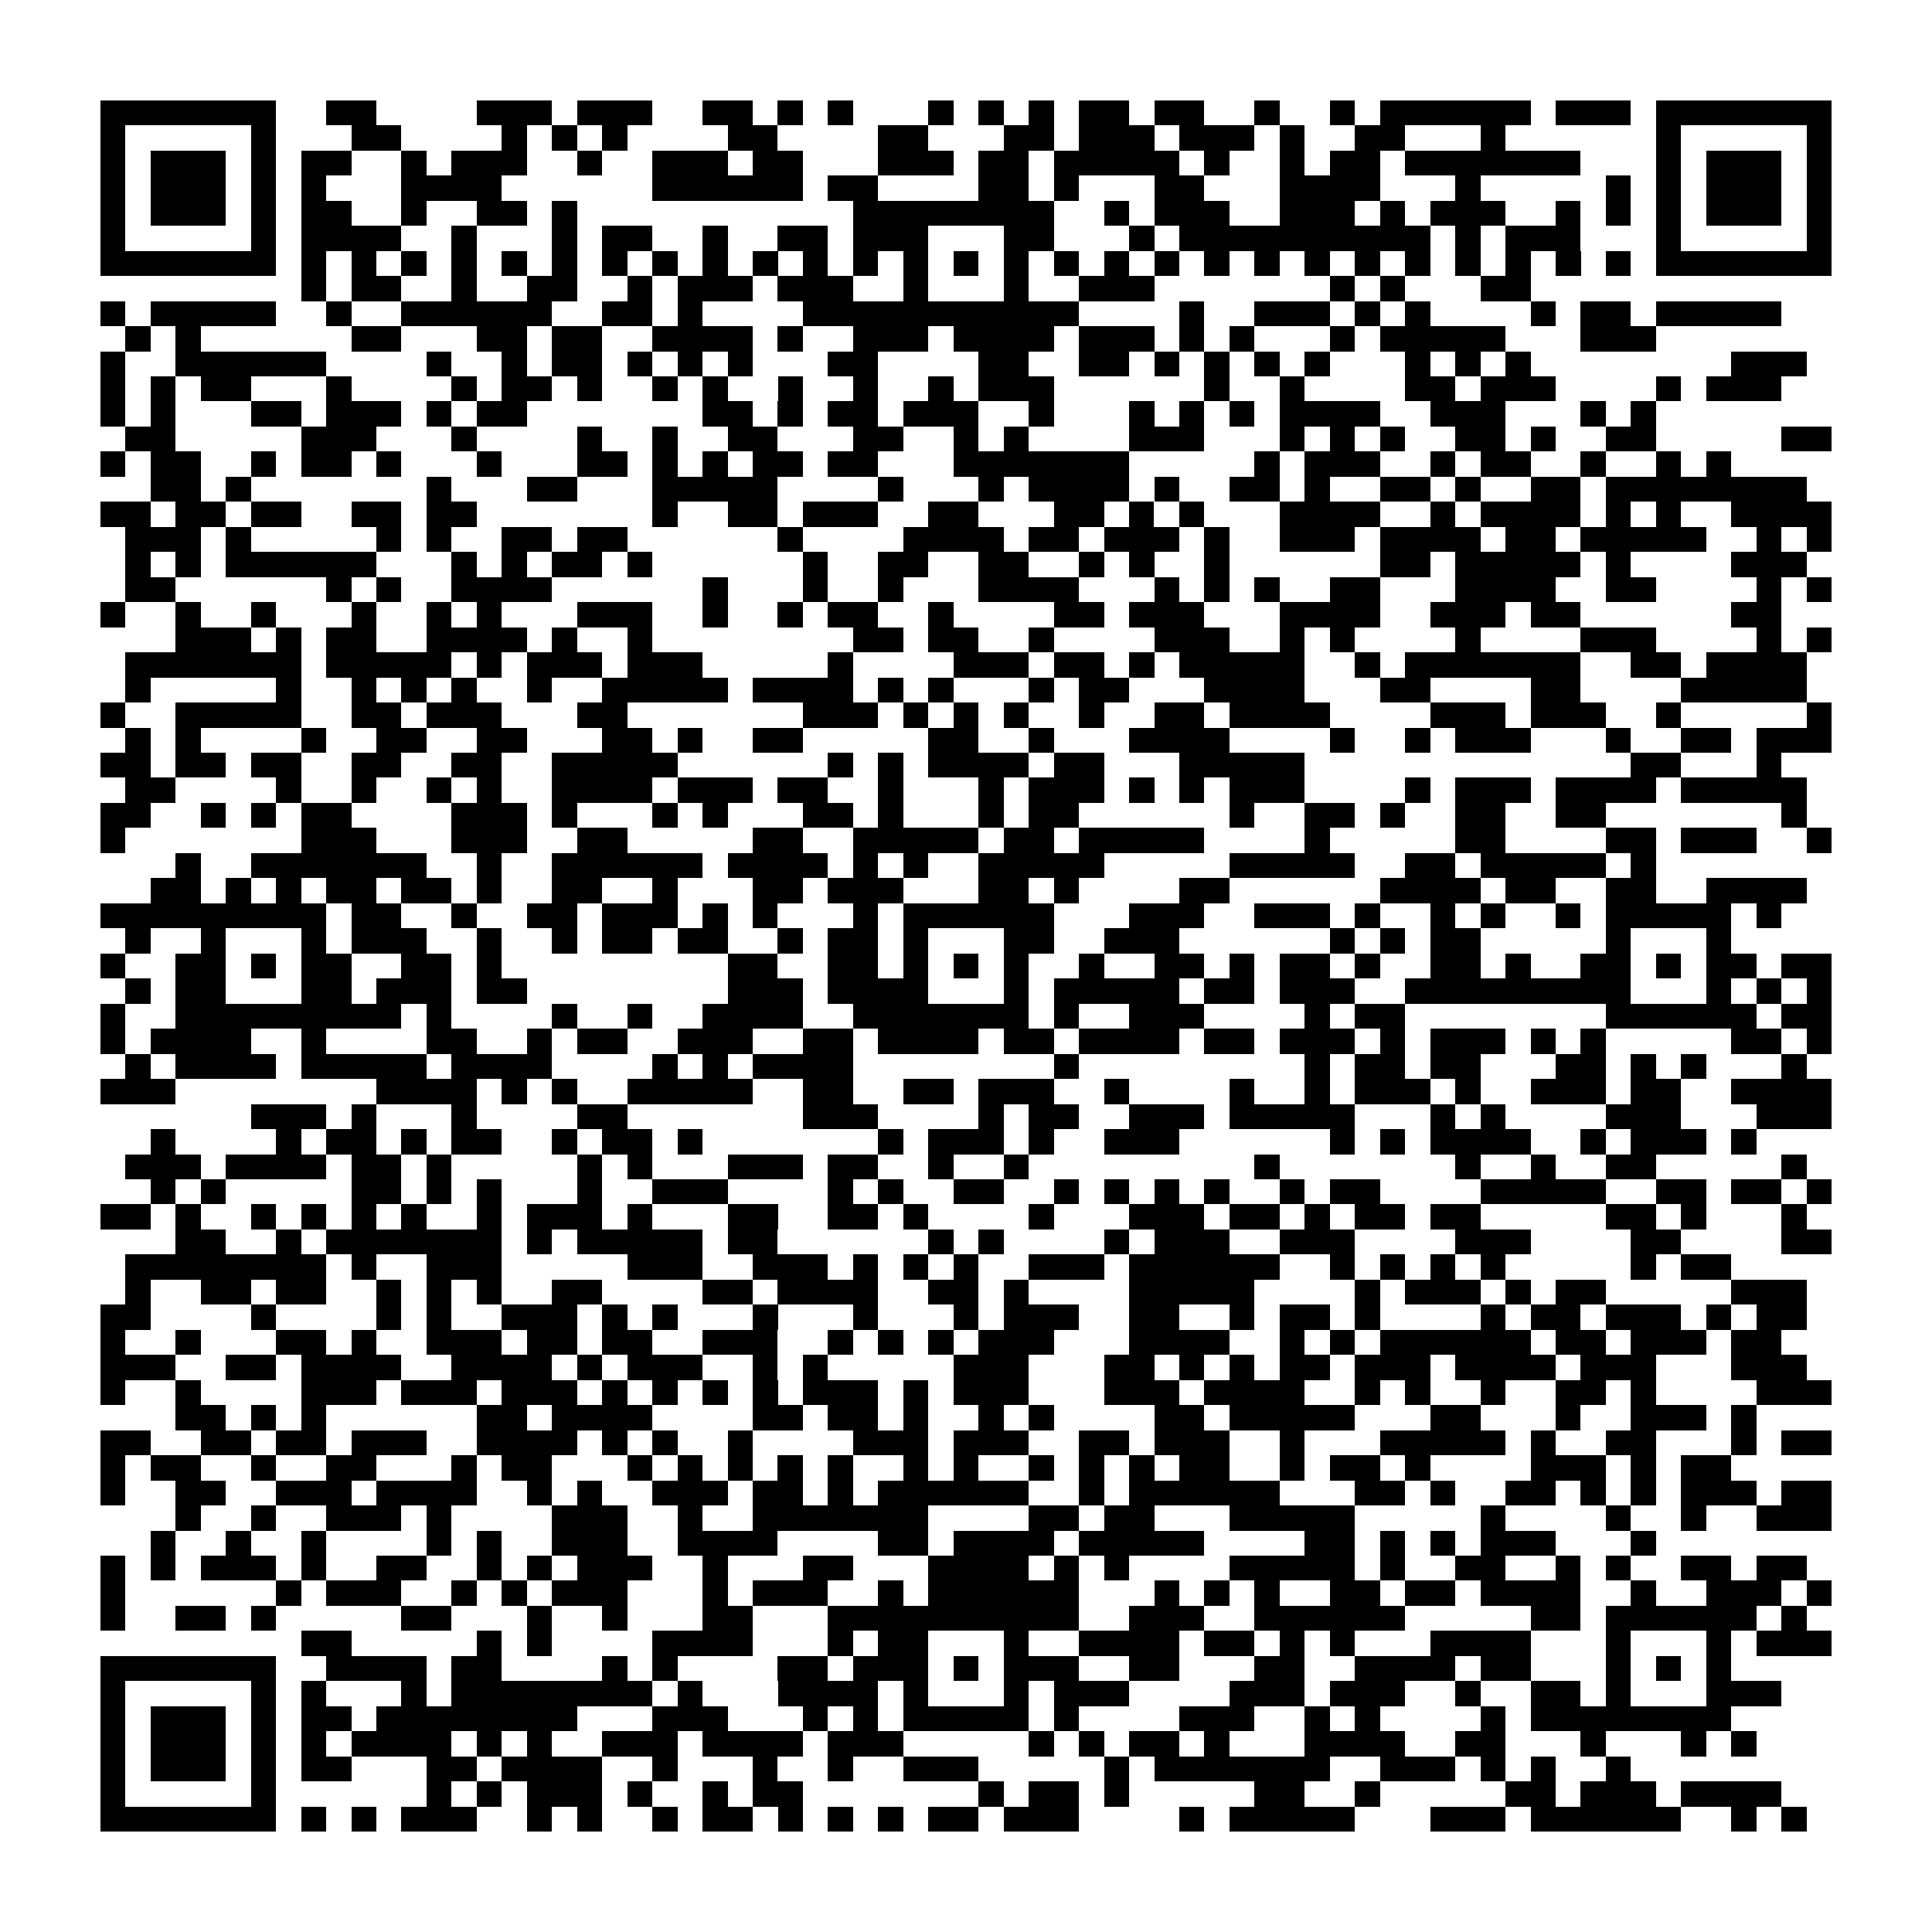 <?xml version="1.0" encoding="utf-8"?><!DOCTYPE svg PUBLIC "-//W3C//DTD SVG 1.1//EN" "http://www.w3.org/Graphics/SVG/1.1/DTD/svg11.dtd"><svg xmlns="http://www.w3.org/2000/svg" viewBox="0 0 77 77" shape-rendering="crispEdges"><path fill="#ffffff" d="M0 0h77v77H0z"/><path stroke="#000000" d="M4 4.5h7m2 0h2m4 0h3m1 0h3m2 0h2m1 0h1m1 0h1m3 0h1m1 0h1m1 0h1m1 0h2m1 0h2m2 0h1m2 0h1m1 0h6m1 0h3m1 0h7M4 5.5h1m5 0h1m3 0h2m4 0h1m1 0h1m1 0h1m4 0h2m4 0h2m3 0h2m1 0h3m1 0h3m1 0h1m2 0h2m3 0h1m6 0h1m5 0h1M4 6.5h1m1 0h3m1 0h1m1 0h2m2 0h1m1 0h3m2 0h1m2 0h3m1 0h2m3 0h3m1 0h2m1 0h5m1 0h1m2 0h1m1 0h2m1 0h7m3 0h1m1 0h3m1 0h1M4 7.5h1m1 0h3m1 0h1m1 0h1m3 0h4m6 0h6m1 0h2m4 0h2m1 0h1m3 0h2m3 0h4m3 0h1m5 0h1m1 0h1m1 0h3m1 0h1M4 8.5h1m1 0h3m1 0h1m1 0h2m2 0h1m2 0h2m1 0h1m11 0h8m2 0h1m1 0h3m2 0h3m1 0h1m1 0h3m2 0h1m1 0h1m1 0h1m1 0h3m1 0h1M4 9.5h1m5 0h1m1 0h4m2 0h1m3 0h1m1 0h2m2 0h1m2 0h2m1 0h3m3 0h2m3 0h1m1 0h10m1 0h1m1 0h3m3 0h1m5 0h1M4 10.5h7m1 0h1m1 0h1m1 0h1m1 0h1m1 0h1m1 0h1m1 0h1m1 0h1m1 0h1m1 0h1m1 0h1m1 0h1m1 0h1m1 0h1m1 0h1m1 0h1m1 0h1m1 0h1m1 0h1m1 0h1m1 0h1m1 0h1m1 0h1m1 0h1m1 0h1m1 0h1m1 0h1m1 0h7M12 11.5h1m1 0h2m2 0h1m2 0h2m2 0h1m1 0h3m1 0h3m2 0h1m3 0h1m2 0h3m7 0h1m1 0h1m3 0h2M4 12.5h1m1 0h5m2 0h1m2 0h6m2 0h2m1 0h1m4 0h11m4 0h1m2 0h3m1 0h1m1 0h1m4 0h1m1 0h2m1 0h5M5 13.5h1m1 0h1m6 0h2m3 0h2m1 0h2m2 0h4m1 0h1m2 0h3m1 0h4m1 0h3m1 0h1m1 0h1m3 0h1m1 0h5m3 0h3M4 14.5h1m2 0h6m4 0h1m2 0h1m1 0h2m1 0h1m1 0h1m1 0h1m3 0h2m4 0h2m2 0h2m1 0h1m1 0h1m1 0h1m1 0h1m3 0h1m1 0h1m1 0h1m8 0h3M4 15.5h1m1 0h1m1 0h2m3 0h1m4 0h1m1 0h2m1 0h1m2 0h1m1 0h1m2 0h1m2 0h1m2 0h1m1 0h3m6 0h1m2 0h1m4 0h2m1 0h3m4 0h1m1 0h3M4 16.5h1m1 0h1m3 0h2m1 0h3m1 0h1m1 0h2m7 0h2m1 0h1m1 0h2m1 0h3m2 0h1m3 0h1m1 0h1m1 0h1m1 0h4m2 0h3m3 0h1m1 0h1M5 17.5h2m5 0h3m3 0h1m4 0h1m2 0h1m2 0h2m3 0h2m2 0h1m1 0h1m4 0h3m3 0h1m1 0h1m1 0h1m2 0h2m1 0h1m2 0h2m5 0h2M4 18.5h1m1 0h2m2 0h1m1 0h2m1 0h1m3 0h1m3 0h2m1 0h1m1 0h1m1 0h2m1 0h2m3 0h7m5 0h1m1 0h3m2 0h1m1 0h2m2 0h1m2 0h1m1 0h1M6 19.5h2m1 0h1m7 0h1m3 0h2m3 0h5m4 0h1m3 0h1m1 0h4m1 0h1m2 0h2m1 0h1m2 0h2m1 0h1m2 0h2m1 0h8M4 20.5h2m1 0h2m1 0h2m2 0h2m1 0h2m7 0h1m2 0h2m1 0h3m2 0h2m3 0h2m1 0h1m1 0h1m3 0h4m2 0h1m1 0h4m1 0h1m1 0h1m2 0h4M5 21.5h3m1 0h1m5 0h1m1 0h1m2 0h2m1 0h2m6 0h1m4 0h4m1 0h2m1 0h3m1 0h1m2 0h3m1 0h4m1 0h2m1 0h5m2 0h1m1 0h1M5 22.5h1m1 0h1m1 0h6m3 0h1m1 0h1m1 0h2m1 0h1m6 0h1m2 0h2m2 0h2m2 0h1m1 0h1m2 0h1m6 0h2m1 0h5m1 0h1m4 0h3M5 23.5h2m6 0h1m1 0h1m2 0h4m6 0h1m3 0h1m2 0h1m3 0h4m3 0h1m1 0h1m1 0h1m2 0h2m3 0h4m2 0h2m4 0h1m1 0h1M4 24.5h1m2 0h1m2 0h1m3 0h1m2 0h1m1 0h1m3 0h3m2 0h1m2 0h1m1 0h2m2 0h1m4 0h2m1 0h3m3 0h4m2 0h3m1 0h2m6 0h2M7 25.5h3m1 0h1m1 0h2m2 0h4m1 0h1m2 0h1m8 0h2m1 0h2m2 0h1m4 0h3m2 0h1m1 0h1m4 0h1m4 0h3m4 0h1m1 0h1M5 26.5h7m1 0h5m1 0h1m1 0h3m1 0h3m5 0h1m4 0h3m1 0h2m1 0h1m1 0h5m2 0h1m1 0h7m2 0h2m1 0h4M5 27.5h1m5 0h1m2 0h1m1 0h1m1 0h1m2 0h1m2 0h5m1 0h4m1 0h1m1 0h1m3 0h1m1 0h2m3 0h4m3 0h2m4 0h2m4 0h5M4 28.5h1m2 0h5m2 0h2m1 0h3m3 0h2m7 0h3m1 0h1m1 0h1m1 0h1m2 0h1m2 0h2m1 0h4m4 0h3m1 0h3m2 0h1m5 0h1M5 29.5h1m1 0h1m4 0h1m2 0h2m2 0h2m3 0h2m1 0h1m2 0h2m5 0h2m2 0h1m3 0h4m4 0h1m2 0h1m1 0h3m3 0h1m2 0h2m1 0h3M4 30.5h2m1 0h2m1 0h2m2 0h2m2 0h2m2 0h5m6 0h1m1 0h1m1 0h4m1 0h2m3 0h5m13 0h2m3 0h1M5 31.5h2m4 0h1m2 0h1m2 0h1m1 0h1m2 0h4m1 0h3m1 0h2m2 0h1m3 0h1m1 0h3m1 0h1m1 0h1m1 0h3m4 0h1m1 0h3m1 0h4m1 0h5M4 32.5h2m2 0h1m1 0h1m1 0h2m4 0h3m1 0h1m3 0h1m1 0h1m3 0h2m1 0h1m3 0h1m1 0h2m6 0h1m2 0h2m1 0h1m2 0h2m2 0h2m7 0h1M4 33.5h1m7 0h3m3 0h3m2 0h2m5 0h2m2 0h5m1 0h2m1 0h5m4 0h1m5 0h2m4 0h2m1 0h3m2 0h1M7 34.5h1m2 0h7m2 0h1m2 0h6m1 0h4m1 0h1m1 0h1m2 0h5m5 0h5m2 0h2m1 0h5m1 0h1M6 35.5h2m1 0h1m1 0h1m1 0h2m1 0h2m1 0h1m2 0h2m2 0h1m3 0h2m1 0h3m3 0h2m1 0h1m4 0h2m6 0h4m1 0h2m2 0h2m2 0h4M4 36.5h9m1 0h2m2 0h1m2 0h2m1 0h3m1 0h1m1 0h1m3 0h1m1 0h6m3 0h3m2 0h3m1 0h1m2 0h1m1 0h1m2 0h1m1 0h5m1 0h1M5 37.5h1m2 0h1m3 0h1m1 0h3m2 0h1m2 0h1m1 0h2m1 0h2m2 0h1m1 0h2m1 0h1m3 0h2m2 0h3m6 0h1m1 0h1m1 0h2m5 0h1m3 0h1M4 38.5h1m2 0h2m1 0h1m1 0h2m2 0h2m1 0h1m9 0h2m2 0h2m1 0h1m1 0h1m1 0h1m2 0h1m2 0h2m1 0h1m1 0h2m1 0h1m2 0h2m1 0h1m2 0h2m1 0h1m1 0h2m1 0h2M5 39.5h1m1 0h2m3 0h2m1 0h3m1 0h2m8 0h3m1 0h4m3 0h1m1 0h5m1 0h2m1 0h3m2 0h9m3 0h1m1 0h1m1 0h1M4 40.5h1m2 0h9m1 0h1m4 0h1m2 0h1m2 0h4m2 0h7m1 0h1m2 0h3m4 0h1m1 0h2m8 0h6m1 0h2M4 41.5h1m1 0h4m2 0h1m4 0h2m2 0h1m1 0h2m2 0h3m2 0h2m1 0h4m1 0h2m1 0h4m1 0h2m1 0h3m1 0h1m1 0h3m1 0h1m1 0h1m5 0h2m1 0h1M5 42.5h1m1 0h4m1 0h5m1 0h4m4 0h1m1 0h1m1 0h4m8 0h1m9 0h1m1 0h2m1 0h2m3 0h2m1 0h1m1 0h1m3 0h1M4 43.5h3m8 0h4m1 0h1m1 0h1m2 0h5m2 0h2m2 0h2m1 0h3m2 0h1m4 0h1m2 0h1m1 0h3m1 0h1m2 0h3m1 0h2m2 0h4M10 44.5h3m1 0h1m3 0h1m4 0h2m7 0h3m4 0h1m1 0h2m2 0h3m1 0h5m3 0h1m1 0h1m4 0h3m3 0h3M6 45.5h1m4 0h1m1 0h2m1 0h1m1 0h2m2 0h1m1 0h2m1 0h1m7 0h1m1 0h3m1 0h1m2 0h3m6 0h1m1 0h1m1 0h4m2 0h1m1 0h3m1 0h1M5 46.5h3m1 0h4m1 0h2m1 0h1m5 0h1m1 0h1m3 0h3m1 0h2m2 0h1m2 0h1m9 0h1m7 0h1m2 0h1m2 0h2m5 0h1M6 47.5h1m1 0h1m5 0h2m1 0h1m1 0h1m3 0h1m2 0h3m4 0h1m1 0h1m2 0h2m2 0h1m1 0h1m1 0h1m1 0h1m2 0h1m1 0h2m4 0h5m2 0h2m1 0h2m1 0h1M4 48.5h2m1 0h1m2 0h1m1 0h1m1 0h1m1 0h1m2 0h1m1 0h3m1 0h1m3 0h2m2 0h2m1 0h1m4 0h1m3 0h3m1 0h2m1 0h1m1 0h2m1 0h2m5 0h2m1 0h1m3 0h1M7 49.5h2m2 0h1m1 0h7m1 0h1m1 0h5m1 0h2m6 0h1m1 0h1m4 0h1m1 0h3m2 0h3m4 0h3m4 0h2m4 0h2M5 50.5h8m1 0h1m2 0h3m5 0h3m2 0h3m1 0h1m1 0h1m1 0h1m2 0h3m1 0h6m2 0h1m1 0h1m1 0h1m1 0h1m5 0h1m1 0h2M5 51.5h1m2 0h2m1 0h2m2 0h1m1 0h1m1 0h1m2 0h2m4 0h2m1 0h4m2 0h2m1 0h1m4 0h5m4 0h1m1 0h3m1 0h1m1 0h2m5 0h3M4 52.5h2m4 0h1m4 0h1m1 0h1m2 0h3m1 0h1m1 0h1m3 0h1m3 0h1m3 0h1m1 0h3m2 0h2m2 0h1m1 0h2m1 0h1m4 0h1m1 0h2m1 0h3m1 0h1m1 0h2M4 53.5h1m2 0h1m3 0h2m1 0h1m2 0h3m1 0h2m1 0h2m2 0h3m2 0h1m1 0h1m1 0h1m1 0h3m3 0h4m2 0h1m1 0h1m1 0h6m1 0h2m1 0h3m1 0h2M4 54.5h3m2 0h2m1 0h4m2 0h4m1 0h1m1 0h3m2 0h1m1 0h1m5 0h3m3 0h2m1 0h1m1 0h1m1 0h2m1 0h3m1 0h4m1 0h3m3 0h3M4 55.5h1m2 0h1m4 0h3m1 0h3m1 0h3m1 0h1m1 0h1m1 0h1m1 0h1m1 0h3m1 0h1m1 0h3m3 0h3m1 0h4m2 0h1m1 0h1m2 0h1m2 0h2m1 0h1m4 0h3M7 56.5h2m1 0h1m1 0h1m6 0h2m1 0h4m4 0h2m1 0h2m1 0h1m2 0h1m1 0h1m4 0h2m1 0h5m3 0h2m3 0h1m2 0h3m1 0h1M4 57.5h2m2 0h2m1 0h2m1 0h3m2 0h4m1 0h1m1 0h1m2 0h1m4 0h3m1 0h3m2 0h2m1 0h3m2 0h1m3 0h5m1 0h1m2 0h2m3 0h1m1 0h2M4 58.5h1m1 0h2m2 0h1m2 0h2m3 0h1m1 0h2m3 0h1m1 0h1m1 0h1m1 0h1m1 0h1m2 0h1m1 0h1m2 0h1m1 0h1m1 0h1m1 0h2m2 0h1m1 0h2m1 0h1m4 0h3m1 0h1m1 0h2M4 59.5h1m2 0h2m2 0h3m1 0h4m2 0h1m1 0h1m2 0h3m1 0h2m1 0h1m1 0h6m2 0h1m1 0h6m3 0h2m1 0h1m2 0h2m1 0h1m1 0h1m1 0h3m1 0h2M7 60.5h1m2 0h1m2 0h3m1 0h1m4 0h3m2 0h1m2 0h7m4 0h2m1 0h2m3 0h5m5 0h1m4 0h1m2 0h1m2 0h3M6 61.5h1m2 0h1m2 0h1m4 0h1m1 0h1m2 0h3m2 0h4m4 0h2m1 0h4m1 0h5m4 0h2m1 0h1m1 0h1m1 0h3m3 0h1M4 62.5h1m1 0h1m1 0h3m1 0h1m2 0h2m2 0h1m1 0h1m1 0h3m2 0h1m3 0h2m3 0h4m1 0h1m1 0h1m4 0h5m1 0h1m2 0h2m2 0h1m1 0h1m2 0h2m1 0h2M4 63.5h1m6 0h1m1 0h3m2 0h1m1 0h1m1 0h3m3 0h1m1 0h3m2 0h1m1 0h6m3 0h1m1 0h1m1 0h1m2 0h2m1 0h2m1 0h4m2 0h1m2 0h3m1 0h1M4 64.5h1m2 0h2m1 0h1m5 0h2m3 0h1m2 0h1m3 0h2m3 0h10m2 0h3m2 0h6m5 0h2m1 0h6m1 0h1M12 65.5h2m5 0h1m1 0h1m4 0h4m3 0h1m1 0h2m3 0h1m2 0h4m1 0h2m1 0h1m1 0h1m3 0h4m3 0h1m3 0h1m1 0h3M4 66.5h7m2 0h4m1 0h2m4 0h1m1 0h1m4 0h2m1 0h3m1 0h1m1 0h3m2 0h2m3 0h2m2 0h4m1 0h2m3 0h1m1 0h1m1 0h1M4 67.5h1m5 0h1m1 0h1m3 0h1m1 0h8m1 0h1m3 0h4m1 0h1m3 0h1m1 0h3m4 0h3m1 0h3m2 0h1m2 0h2m1 0h1m3 0h3M4 68.5h1m1 0h3m1 0h1m1 0h2m1 0h8m3 0h3m3 0h1m1 0h1m1 0h5m1 0h1m4 0h3m2 0h1m1 0h1m4 0h1m1 0h8M4 69.5h1m1 0h3m1 0h1m1 0h1m1 0h4m1 0h1m1 0h1m2 0h3m1 0h4m1 0h3m5 0h1m1 0h1m1 0h2m1 0h1m3 0h4m2 0h2m3 0h1m3 0h1m1 0h1M4 70.5h1m1 0h3m1 0h1m1 0h2m3 0h2m1 0h4m2 0h1m3 0h1m2 0h1m2 0h3m5 0h1m1 0h7m2 0h3m1 0h1m1 0h1m2 0h1M4 71.5h1m5 0h1m6 0h1m1 0h1m1 0h3m1 0h1m2 0h1m1 0h2m7 0h1m1 0h2m1 0h1m5 0h2m2 0h1m5 0h2m1 0h3m1 0h4M4 72.5h7m1 0h1m1 0h1m1 0h3m2 0h1m1 0h1m2 0h1m1 0h2m1 0h1m1 0h1m1 0h1m1 0h2m1 0h3m4 0h1m1 0h5m3 0h3m1 0h6m2 0h1m1 0h1"/></svg>
